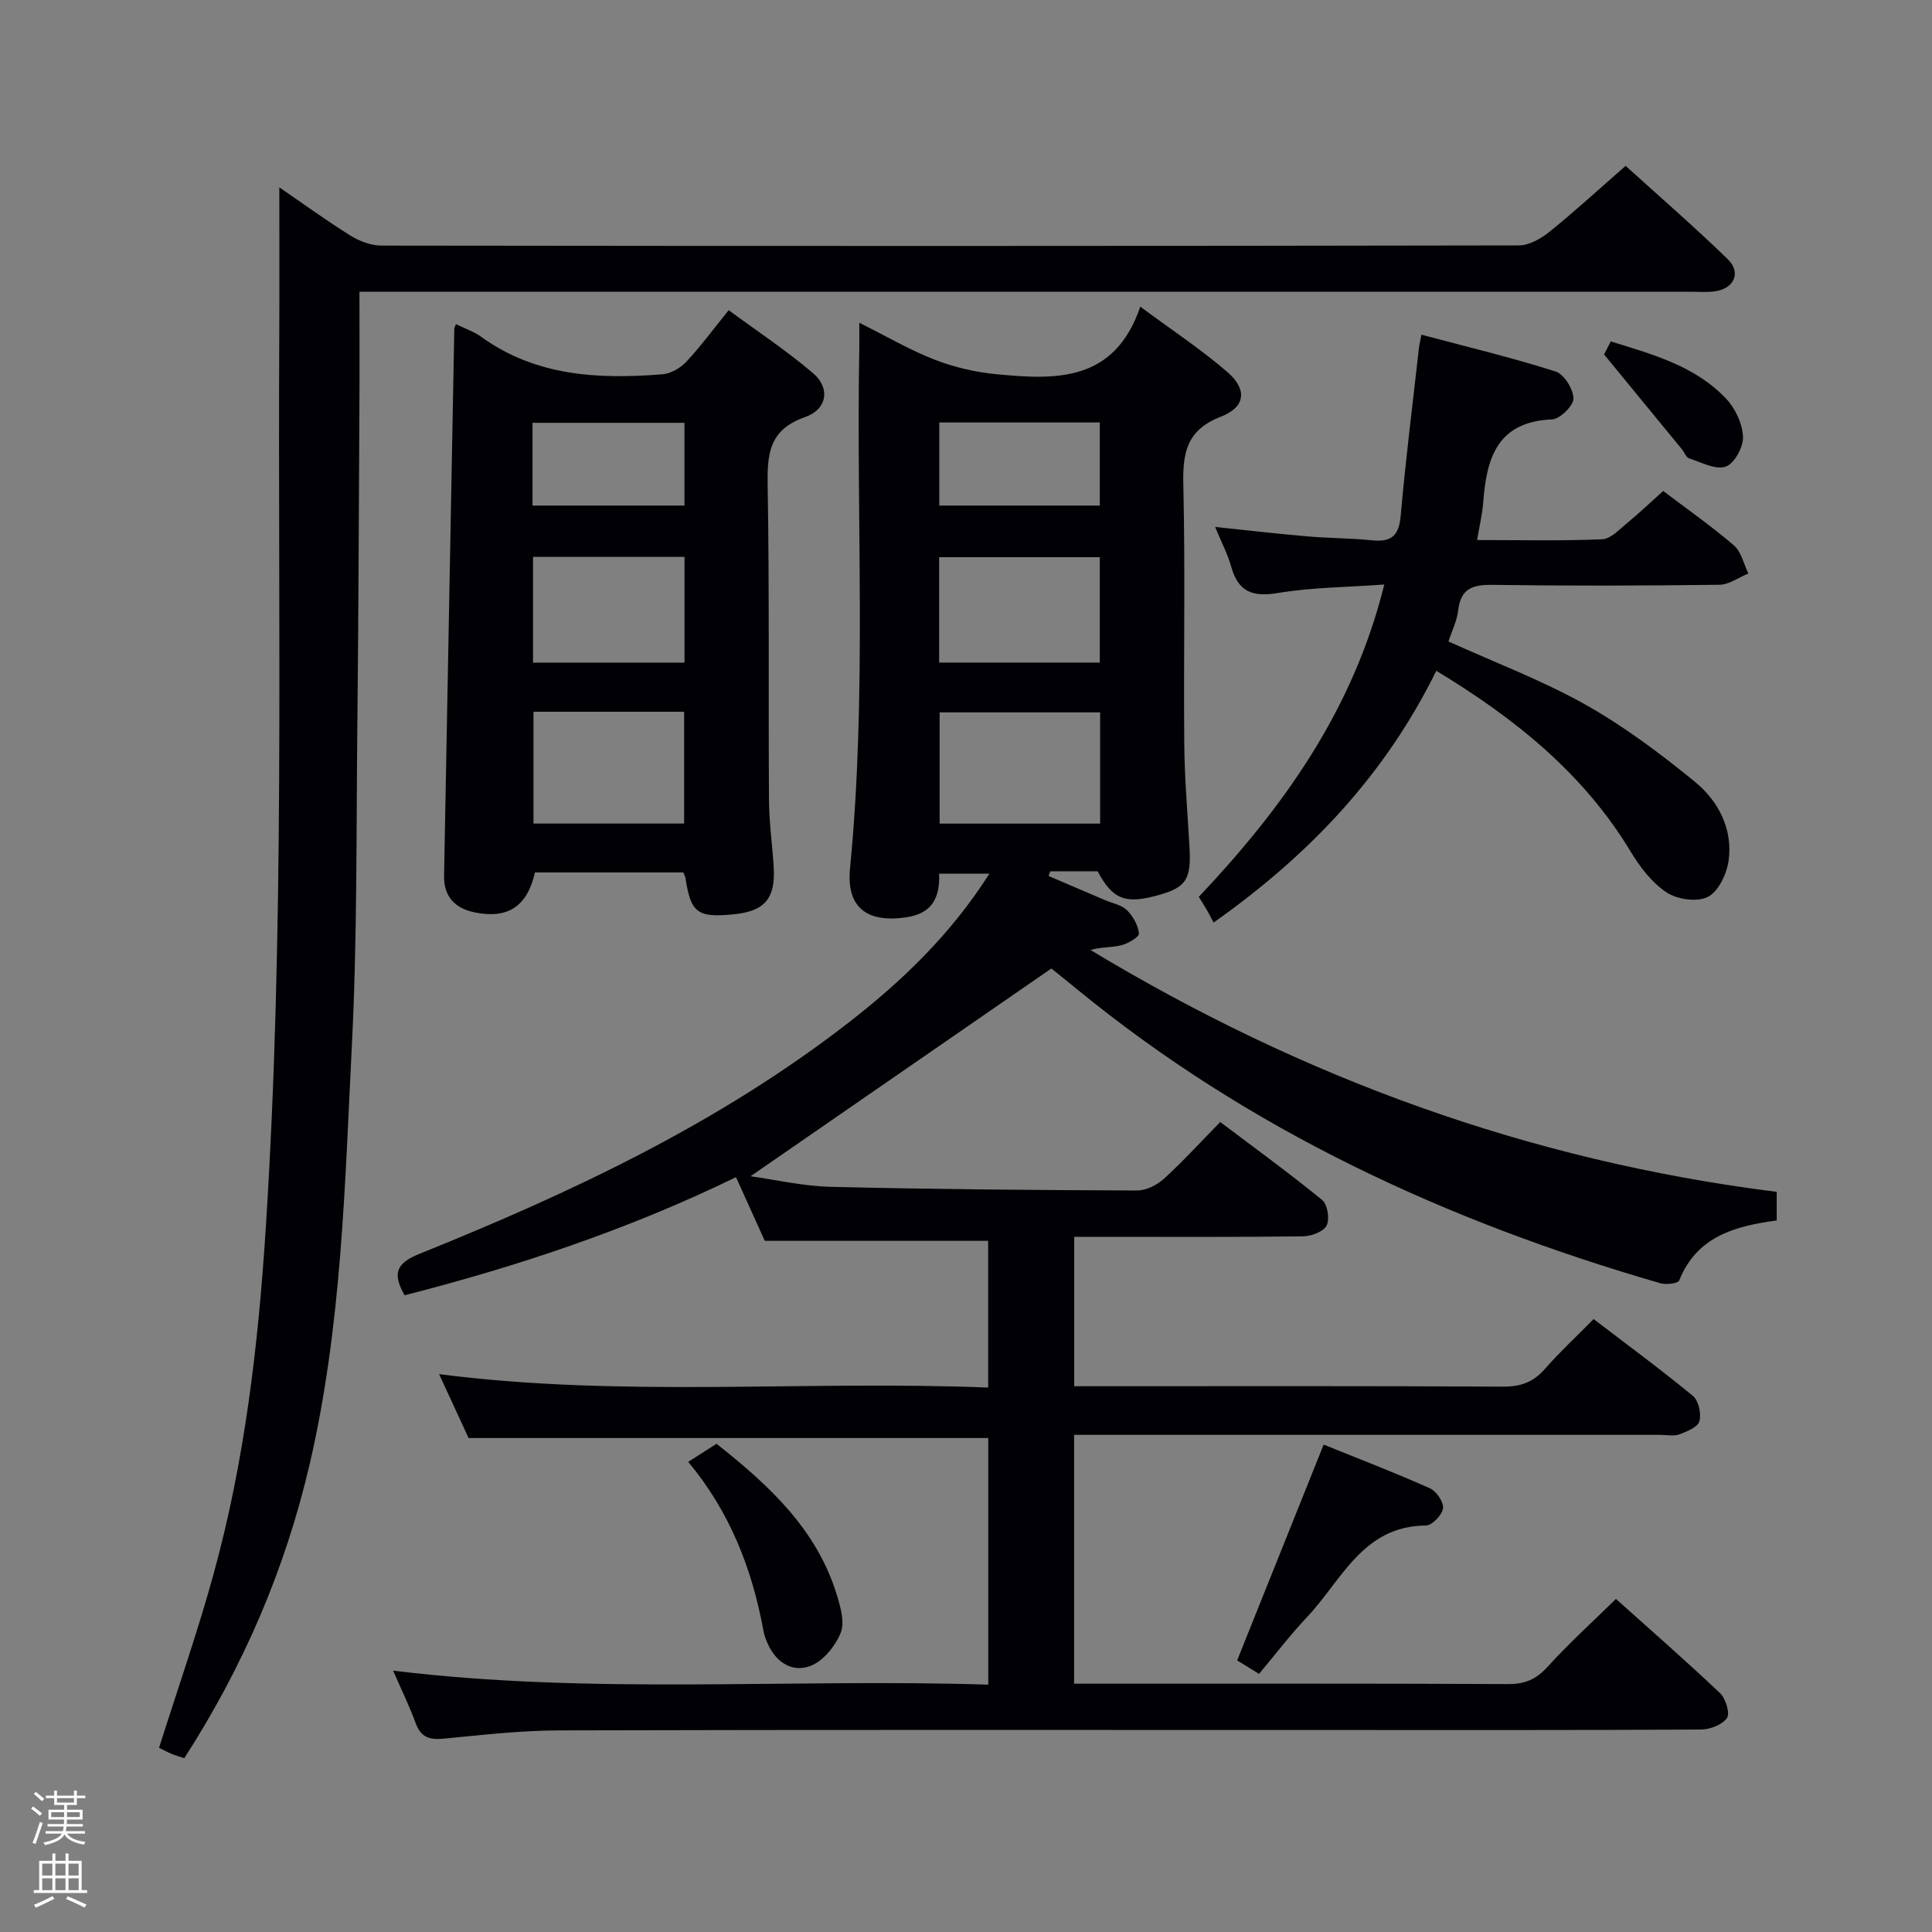 <svg enable-background="new 0 0 400 400" viewBox="0 0 400 400" xmlns="http://www.w3.org/2000/svg"><rect x="0" y="0" width="400" height="400" fill="#808080" stroke="none"/><path d="m6.44 374.46.42-.45c.65.47 1.27.95 1.85 1.44l-.45.49c-.65-.56-1.25-1.06-1.82-1.48m.93 7.33-.63-.26c.55-1.36 1.05-2.8 1.52-4.33.19.1.38.19.59.27-.46 1.29-.95 2.73-1.48 4.32m-.38-10.38.44-.42c.43.34 1.01.82 1.74 1.44l-.49.49c-.53-.51-1.09-1.01-1.69-1.51m2.5.35h1.72v-1.04h.59v1.04h3.52v-1.04h.59v1.04h1.75v.53h-1.75v1.42h-2.03v.97h3.22v2.03h-3.24c0 .35-.01.66-.03.93h3.32v.53h-3.37c-.03.27-.08.58-.15.94h3.96v.53h-3.71c.67.92 1.93 1.48 3.79 1.68-.13.24-.23.44-.29.59-2.13-.38-3.48-1.08-4.04-2.12-.43.97-1.77 1.72-4.03 2.23-.09-.19-.2-.37-.33-.55 2.1-.42 3.37-1.03 3.81-1.83h-3.36v-.53h3.58c.08-.29.13-.61.16-.94h-3.33v-.53h3.39c.02-.27.04-.58.04-.93h-3.23v-2.03h3.25v-.97h-2.07v-1.42h-1.73zm1.12 3.44v1h2.65c.01-.3.02-.44.01-.4v-.25-.35zm1.19-2h3.52v-.91h-3.52zm4.71 2h-2.63v.59c0 .15-.01.28-.01.4h2.64z" fill="#fcfbfa"/><path d="m13.56 383.74h.63v1.52h2.72v6.07h1.13v.6h-11.06v-.6h1.13v-6.07h2.73v-1.52h.63v1.52h2.1v-1.52zm-2.69 8.83.38.56c-1.24.63-2.53 1.25-3.85 1.85-.1-.21-.21-.42-.34-.63 1.36-.55 2.63-1.15 3.81-1.78m-2.13-4.27h2.1v-2.45h-2.1zm0 3.04h2.1v-2.46h-2.1zm2.72-3.04h2.1v-2.45h-2.1zm0 3.04h2.1v-2.46h-2.1zm6.07 3.6c-1.41-.71-2.7-1.3-3.86-1.78l.35-.56c1.45.62 2.75 1.19 3.88 1.72zm-1.25-9.09h-2.1v2.45h2.1zm-2.09 5.49h2.1v-2.46h-2.1z" fill="#fcfbfa"/><g fill="#010105"><path d="m367.85 246.76v5.92c-8.66 1.17-16.54 3.3-20.18 12.41-.26.64-2.7.94-3.89.6-44.16-12.79-85.25-31.69-121.04-61.08-1.92-1.58-3.87-3.12-5.07-4.09-20.92 14.44-41.49 28.66-62.28 43.01 5.12.71 10.84 2.05 16.58 2.19 21.14.51 42.29.68 63.43.76 1.88.01 4.14-1.12 5.58-2.43 3.93-3.58 7.52-7.53 11.66-11.75 7.23 5.46 14.33 10.61 21.1 16.15 1.11.91 1.6 3.97.92 5.29-.66 1.28-3.18 2.21-4.9 2.23-13.83.18-27.66.1-41.49.1-1.82 0-3.64 0-5.87 0v30.93h5.28c27.83 0 55.66-.07 83.49.09 3.66.02 6.29-.92 8.68-3.66 3.05-3.49 6.48-6.66 10.09-10.33 6.98 5.33 13.92 10.44 20.56 15.91 1.18.97 1.77 3.69 1.34 5.24-.34 1.22-2.58 2.14-4.15 2.72-1.18.43-2.64.1-3.97.1-38.33 0-76.66 0-114.99 0-1.99 0-3.97 0-6.35 0v51.52h5.36c28.16 0 56.33-.06 84.49.08 3.47.02 5.82-.98 8.16-3.56 4.35-4.8 9.18-9.17 14.17-14.07 7.14 6.4 14.49 12.81 21.56 19.51 1.17 1.11 2.1 4.16 1.43 5.14-.96 1.4-3.5 2.38-5.37 2.39-25.16.15-50.33.1-75.49.1-53.66 0-107.32-.07-160.98.08-7.96.02-15.92.95-23.86 1.71-2.88.28-4.7-.24-5.77-3.17-1.24-3.4-2.84-6.67-4.69-10.91 41.38 5.05 82.18 1.58 123.22 2.9 0-17.49 0-34.24 0-51.06-35.59 0-71.15 0-107.59 0-1.72-3.73-3.85-8.35-6.11-13.23 37.93 4.89 75.68 1.26 113.68 2.78 0-10.57 0-20.49 0-30.38-15.16 0-30.35 0-46.25 0-1.63-3.61-3.67-8.11-5.96-13.18-22.11 10.77-45.11 18.45-68.61 24.45-2.52-4.43-1.85-6.59 3.06-8.57 31.38-12.64 61.92-26.97 88.86-47.88 11.09-8.61 21.15-18.25 29.15-30.83-3.7 0-6.85 0-10.4 0 .18 4.73-1.28 8.2-6.74 9.02-8.18 1.23-12.51-1.98-11.71-10.16 3.51-35.91 1.26-71.91 1.92-107.85.03-1.45 0-2.91 0-5.08 5.59 2.79 10.45 5.65 15.63 7.66 4.05 1.57 8.46 2.59 12.79 3 12.21 1.16 24.39 1.72 29.76-13.99 6.71 4.98 12.66 8.9 18.01 13.52 4.15 3.58 3.83 7.25-1.34 9.26-7.27 2.83-7.92 7.69-7.76 14.38.41 17.82.03 35.66.19 53.49.06 7.15.7 14.29 1.09 21.43.35 6.41-.71 8.1-6.1 9.66-7.1 2.05-9.73 1.11-12.93-4.84-1.51 0-3.17 0-4.83 0s-3.31 0-4.97 0c-.11.33-.23.66-.34.98 3.9 1.67 7.81 3.34 11.71 5.01 1.53.65 3.39.97 4.49 2.05 1.26 1.25 2.32 3.13 2.5 4.84.07.71-2.25 2.09-3.67 2.44-2 .5-4.16.33-6.37.97 43.77 26.41 90.66 43.63 142.08 50.08zm-140.08-99.27c-11.3 0-22.18 0-33.23 0v23.03h33.23c0-7.73 0-15.15 0-23.03zm-33.33-10.31h33.26c0-7.5 0-14.6 0-21.82-11.2 0-22.1 0-33.26 0zm.03-32.51h33.23c0-5.9 0-11.46 0-17.2-11.18 0-22.05 0-33.23 0z"/><path d="m57.83 38.79c4.96 3.4 9.77 6.9 14.81 10.04 1.85 1.15 4.24 2.01 6.39 2.02 78.48.1 156.96.11 235.44-.04 2.14 0 4.6-1.42 6.37-2.85 5.18-4.17 10.08-8.69 15.73-13.62 6.28 5.7 13.9 12.3 21.13 19.31 2.89 2.8 1.31 6.16-2.73 6.68-1.64.21-3.33.07-4.99.07-89.31 0-178.62 0-267.94 0-2.14 0-4.27 0-7.62 0 0 8.37.04 16.28-.01 24.2-.12 21.66-.19 43.32-.42 64.97-.24 22.31-.01 44.65-1.14 66.91-1.46 29-2.11 58.15-8.74 86.66-5.05 21.72-13.73 41.9-25.96 60.88-1-.34-1.92-.6-2.78-.97-.91-.38-1.78-.87-2.44-1.19 3.84-12.14 8-24 11.32-36.09 6.41-23.31 9.21-47.2 10.76-71.29 3.98-61.71 2.5-123.5 2.81-185.26.05-9.94.01-19.89.01-30.43z"/><path d="m94.4 67.11c1.98.97 3.75 1.56 5.19 2.6 11.38 8.23 24.34 8.83 37.59 7.78 1.71-.14 3.68-1.29 4.89-2.57 2.94-3.14 5.51-6.64 8.8-10.7 5.9 4.35 11.95 8.35 17.44 13.02 3.62 3.08 3.01 7.49-1.67 9.13-7.52 2.63-7.81 7.74-7.7 14.33.36 21.64.13 43.3.27 64.95.03 4.64.7 9.28.98 13.92.39 6.5-1.9 9.12-8.39 9.74-7.44.71-8.78-.32-9.88-7.54-.05-.32-.24-.61-.45-1.14-10.2 0-20.48 0-30.71 0-1.6 7.02-5.6 9.67-12.43 8.28-4.08-.83-6.47-3.21-6.39-7.61.7-37.76 1.41-75.52 2.12-113.27 0-.15.1-.29.34-.92zm16.05 80.25v23.15h31.19c0-7.87 0-15.42 0-23.15-10.49 0-20.61 0-31.19 0zm-.09-32.06v21.89h31.36c0-7.49 0-14.58 0-21.89-10.51 0-20.75 0-31.36 0zm-.11-10.63h31.46c0-5.89 0-11.45 0-17.13-10.62 0-20.96 0-31.46 0z"/><path d="m297.37 138.88c-10.56 21.45-26.09 37.98-46.11 52.13-.52-.98-.96-1.87-1.46-2.73-.49-.85-1.03-1.67-1.61-2.59 17.5-18.52 31.98-38.67 38.41-64.67-7.86.57-15.02.58-21.99 1.75-5.21.87-8.21-.17-9.68-5.38-.75-2.67-2.07-5.19-3.35-8.29 6.71.7 12.9 1.42 19.1 1.95 4.47.39 8.97.36 13.43.82 3.97.4 5.53-.96 5.89-5.09 1.01-11.58 2.48-23.11 3.77-34.67.07-.64.23-1.27.51-2.82 9.43 2.51 18.71 4.74 27.78 7.62 1.76.56 3.68 3.65 3.71 5.59.02 1.49-2.79 4.26-4.42 4.33-11.34.46-13.58 7.99-14.26 17.12-.18 2.44-.77 4.84-1.27 7.86 8.98 0 17.45.2 25.9-.16 1.79-.08 3.6-2.08 5.22-3.41 2.44-2 4.72-4.18 7.41-6.59 5 3.79 10.02 7.3 14.64 11.27 1.53 1.32 2.02 3.84 2.99 5.81-1.99.82-3.98 2.31-5.98 2.34-15.66.2-31.32.24-46.98.02-4.09-.06-6.58.73-7.11 5.24-.26 2.23-1.34 4.37-2.02 6.48 9.69 4.39 19.37 8.03 28.29 13.04 8.04 4.52 15.56 10.14 22.72 16 4.84 3.97 7.89 9.73 6.99 16.31-.38 2.75-2.09 6.4-4.29 7.53-2.19 1.13-6.34.54-8.56-.93-3.04-2.01-5.52-5.28-7.45-8.48-9.75-16.14-23.86-27.5-40.22-37.4z"/><path d="m274.05 299.09c7.32 2.96 14.75 5.81 22.01 9.05 1.34.6 2.87 2.86 2.7 4.15-.18 1.37-2.27 3.54-3.53 3.55-13.08.08-17.42 11.32-24.57 18.9-3.51 3.72-6.63 7.81-9.99 11.82-1.85-1.14-3.24-2-4.53-2.79 5.92-14.78 11.77-29.36 17.91-44.68z"/><path d="m142.49 302.66c2.31-1.47 3.98-2.54 5.86-3.74 10.84 8.57 20.81 17.72 24.96 31.46.75 2.48 1.61 5.59.73 7.72-1.11 2.7-3.52 5.7-6.11 6.76-3.68 1.5-7.11-.51-8.9-4.37-.42-.9-.78-1.86-.96-2.83-2.34-12.77-6.9-24.57-15.58-35z"/><path d="m332.11 73.39c-.03.06.62-1.21 1.38-2.7 8.85 2.73 17.58 5.13 23.95 11.93 1.88 2.01 3.33 5.15 3.43 7.84.08 2.11-1.8 5.54-3.58 6.15-2.09.72-5.04-.88-7.55-1.7-.65-.21-1.01-1.27-1.53-1.91-5.08-6.19-10.17-12.39-16.1-19.61z"/></g></svg>